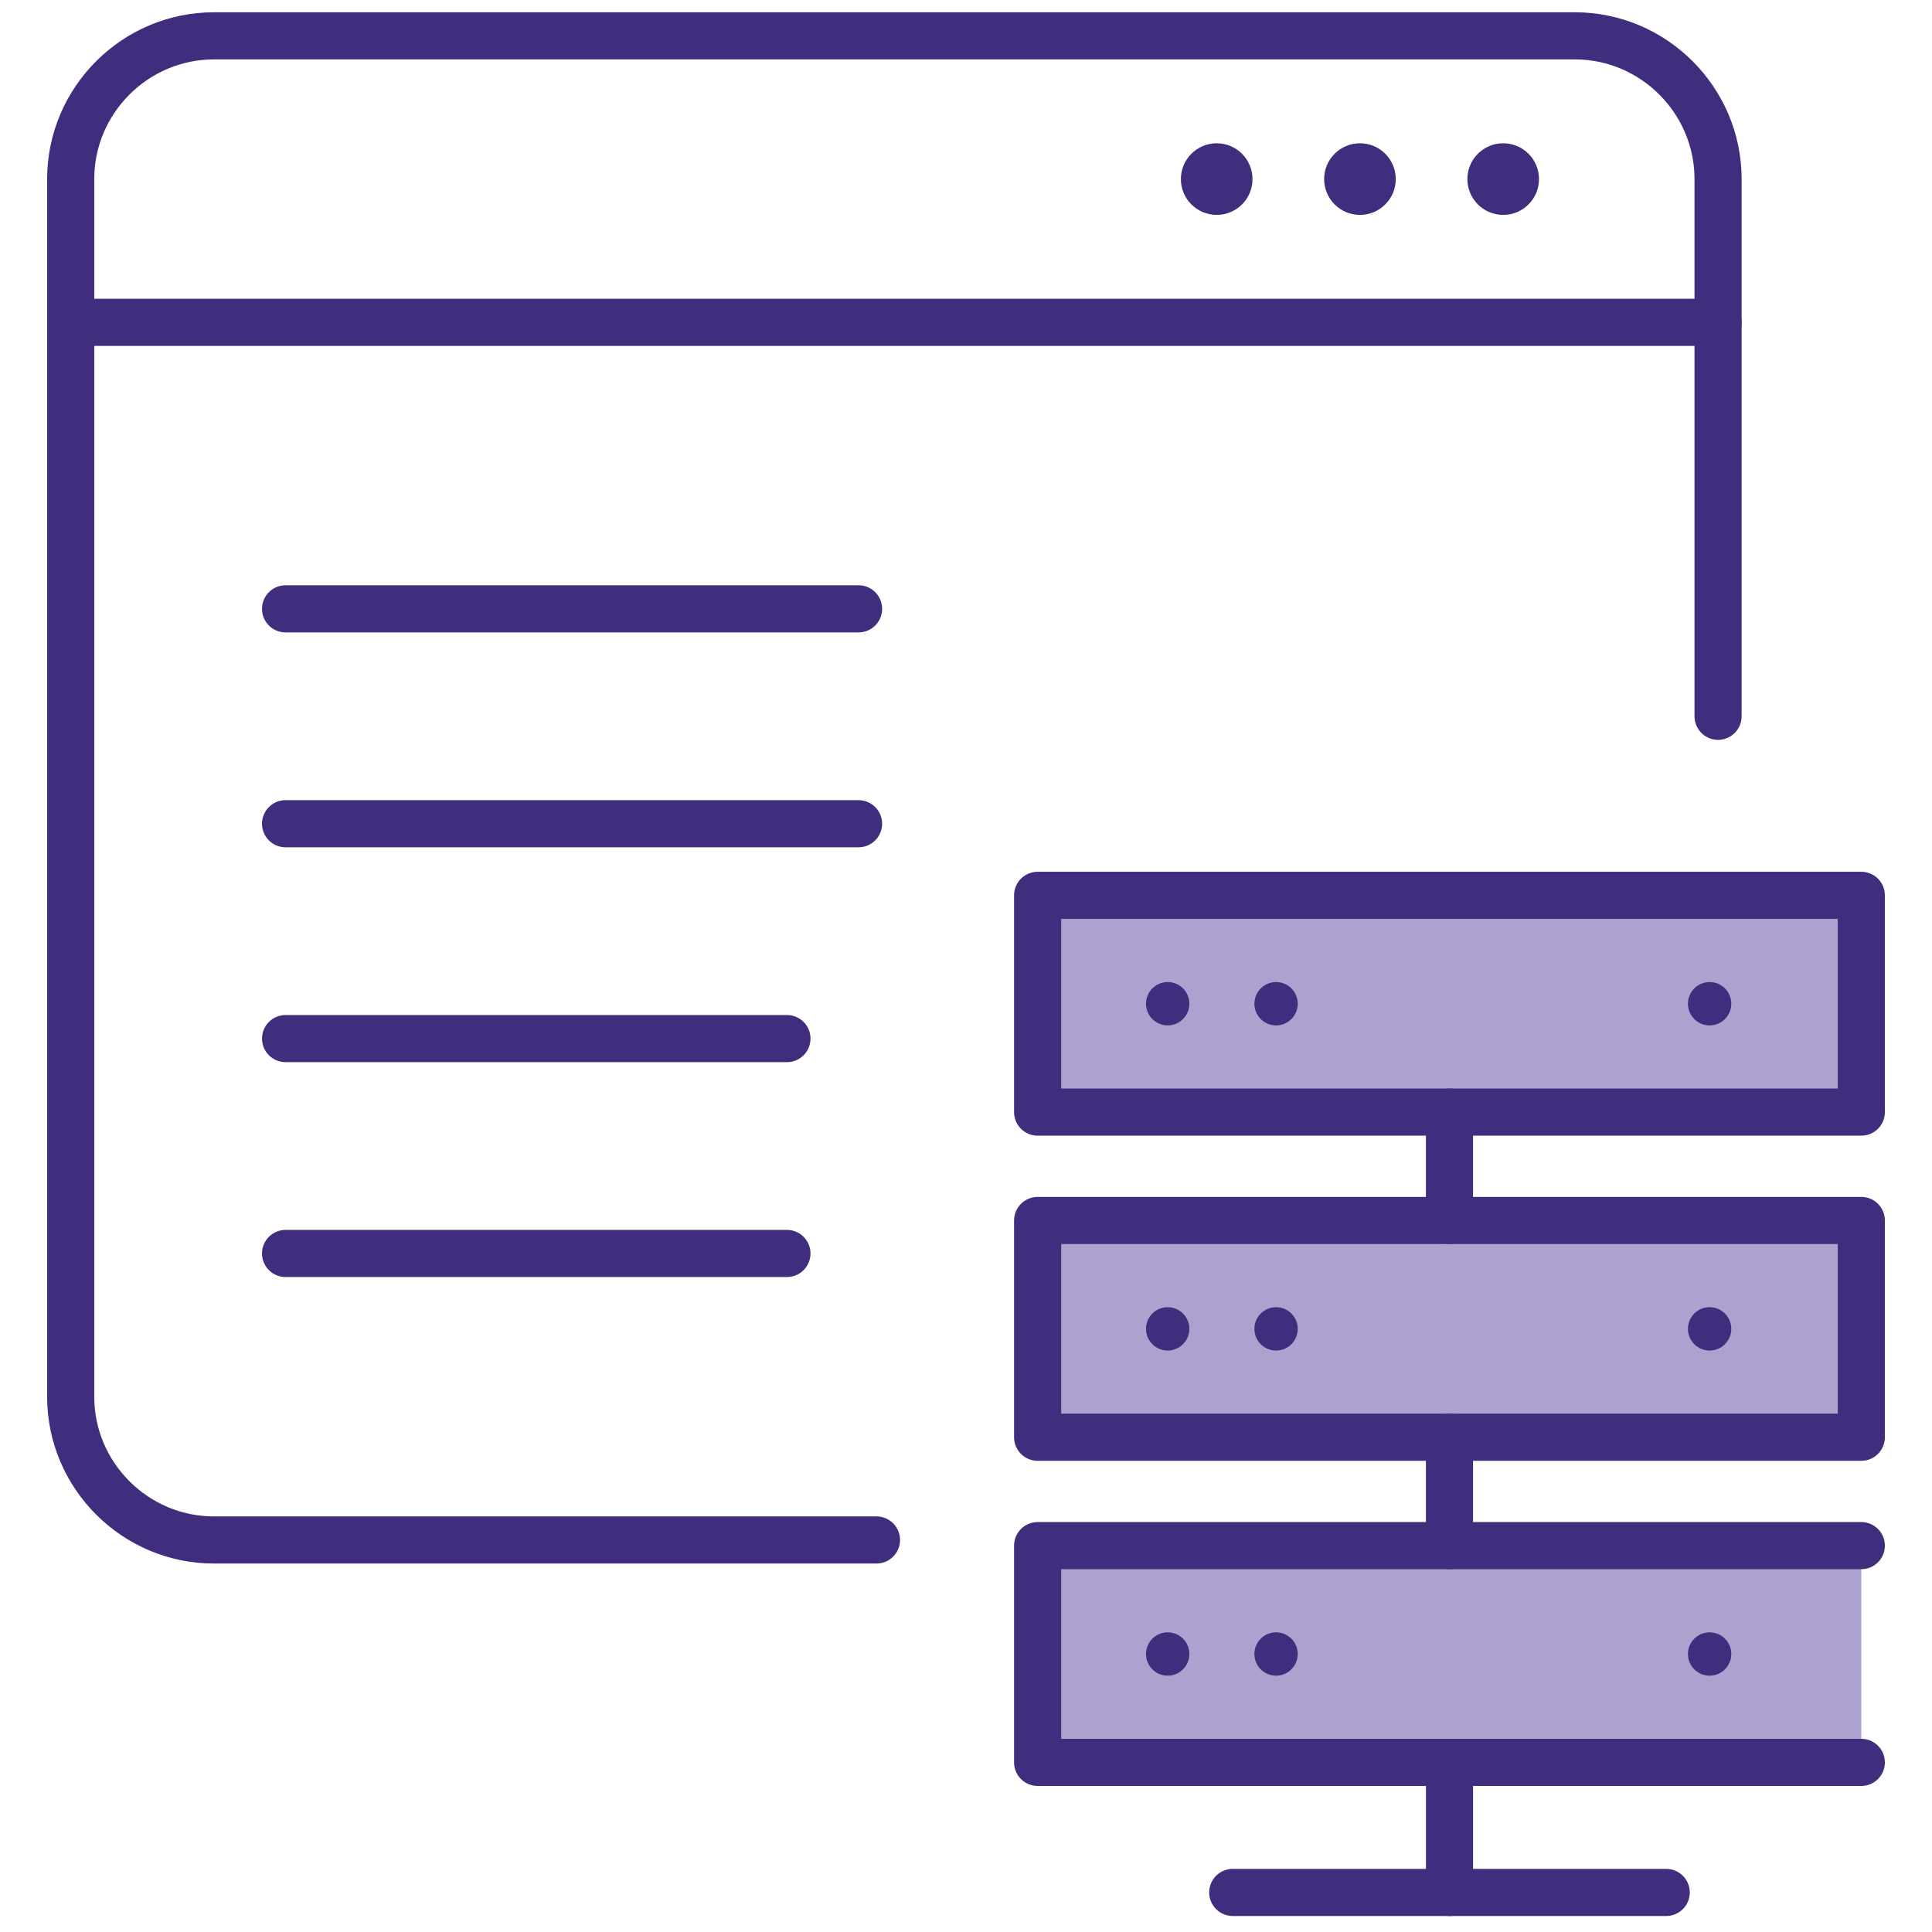 <svg width="82" height="82" viewBox="0 0 82 82" fill="none" xmlns="http://www.w3.org/2000/svg">                             <rect x="44" y="38" width="35" height="9" fill="#ADA1CF"></rect>                             <rect x="44" y="52" width="35" height="9" fill="#ADA1CF"></rect>                             <rect x="44" y="66" width="35" height="9" fill="#ADA1CF"></rect>                             <path d="M72.561 43.521C73.069 43.521 73.481 43.109 73.481 42.601C73.481 42.093 73.069 41.681 72.561 41.681C72.052 41.681 71.641 42.093 71.641 42.601C71.641 43.109 72.052 43.521 72.561 43.521Z" fill="#412D7D"></path>                             <path d="M72.561 57.321C73.069 57.321 73.481 56.909 73.481 56.401C73.481 55.893 73.069 55.481 72.561 55.481C72.052 55.481 71.641 55.893 71.641 56.401C71.641 56.909 72.052 57.321 72.561 57.321Z" fill="#412D7D"></path>                             <path d="M72.561 71.121C73.069 71.121 73.481 70.709 73.481 70.201C73.481 69.693 73.069 69.281 72.561 69.281C72.052 69.281 71.641 69.693 71.641 70.201C71.641 70.709 72.052 71.121 72.561 71.121Z" fill="#412D7D"></path>                             <path d="M61.521 74.801V80.321H52.321" stroke="#412D7D" stroke-width="2" stroke-miterlimit="10" stroke-linecap="round" stroke-linejoin="round"></path>                             <path d="M61.52 80.321H70.719" stroke="#412D7D" stroke-width="2" stroke-miterlimit="10" stroke-linecap="round" stroke-linejoin="round"></path>                             <path d="M61.52 51.801V47.201" stroke="#412D7D" stroke-width="2" stroke-miterlimit="10" stroke-linecap="round" stroke-linejoin="round"></path>                             <path d="M49.56 43.521C50.068 43.521 50.48 43.109 50.48 42.601C50.48 42.093 50.068 41.681 49.56 41.681C49.051 41.681 48.64 42.093 48.64 42.601C48.64 43.109 49.051 43.521 49.56 43.521Z" fill="#412D7D"></path>                             <path d="M54.16 43.521C54.668 43.521 55.08 43.109 55.08 42.601C55.08 42.093 54.668 41.681 54.16 41.681C53.652 41.681 53.24 42.093 53.24 42.601C53.24 43.109 53.652 43.521 54.16 43.521Z" fill="#412D7D"></path>                             <path d="M79 38.001H44.04V47.201H79V38.001Z" stroke="#412D7D" stroke-width="2" stroke-miterlimit="10" stroke-linecap="round" stroke-linejoin="round"></path>                             <path d="M61.52 65.601V61.001" stroke="#412D7D" stroke-width="2" stroke-miterlimit="10" stroke-linecap="round" stroke-linejoin="round"></path>                             <path d="M49.56 57.321C50.068 57.321 50.48 56.909 50.48 56.401C50.48 55.893 50.068 55.481 49.56 55.481C49.051 55.481 48.64 55.893 48.64 56.401C48.64 56.909 49.051 57.321 49.56 57.321Z" fill="#412D7D"></path>                             <path d="M54.16 57.321C54.668 57.321 55.08 56.909 55.08 56.401C55.08 55.893 54.668 55.481 54.16 55.481C53.652 55.481 53.24 55.893 53.24 56.401C53.24 56.909 53.652 57.321 54.16 57.321Z" fill="#412D7D"></path>                             <path d="M79 61.001H44.04V51.801H79V61.001Z" stroke="#412D7D" stroke-width="2" stroke-miterlimit="10" stroke-linecap="round" stroke-linejoin="round"></path>                             <path d="M49.56 71.121C50.068 71.121 50.48 70.709 50.48 70.201C50.48 69.693 50.068 69.281 49.56 69.281C49.051 69.281 48.64 69.693 48.64 70.201C48.64 70.709 49.051 71.121 49.56 71.121Z" fill="#412D7D"></path>                             <path d="M54.16 71.121C54.668 71.121 55.08 70.709 55.08 70.201C55.08 69.693 54.668 69.281 54.16 69.281C53.652 69.281 53.24 69.693 53.24 70.201C53.24 70.709 53.652 71.121 54.16 71.121Z" fill="#412D7D"></path>                             <path d="M79 74.801H44.04V65.601H79" stroke="#412D7D" stroke-width="2" stroke-miterlimit="10" stroke-linecap="round" stroke-linejoin="round"></path>                             <path d="M37.2 65.361H9.08C5.736 65.361 3 62.625 3 59.281V7.601C3 4.257 5.736 1.521 9.08 1.521H66.84C70.184 1.521 72.92 4.257 72.92 7.601V30.401" stroke="#412D7D" stroke-width="2" stroke-miterlimit="10" stroke-linecap="round" stroke-linejoin="round"></path>                             <path d="M3 13.681H72.92" stroke="#412D7D" stroke-width="2" stroke-miterlimit="10" stroke-linecap="round" stroke-linejoin="round"></path>                             <path d="M63.8 9.121C64.64 9.121 65.32 8.441 65.32 7.601C65.32 6.762 64.64 6.081 63.8 6.081C62.961 6.081 62.28 6.762 62.28 7.601C62.28 8.441 62.961 9.121 63.8 9.121Z" fill="#412D7D"></path>                             <path d="M57.72 9.121C58.56 9.121 59.24 8.441 59.24 7.601C59.24 6.762 58.56 6.081 57.72 6.081C56.881 6.081 56.2 6.762 56.2 7.601C56.2 8.441 56.881 9.121 57.72 9.121Z" fill="#412D7D"></path>                             <path d="M51.64 9.121C52.48 9.121 53.16 8.441 53.16 7.601C53.16 6.762 52.48 6.081 51.64 6.081C50.801 6.081 50.12 6.762 50.12 7.601C50.12 8.441 50.801 9.121 51.64 9.121Z" fill="#412D7D"></path>                             <path d="M12.12 25.841H36.44" stroke="#412D7D" stroke-width="2" stroke-miterlimit="10" stroke-linecap="round" stroke-linejoin="round"></path>                             <path d="M12.12 34.961H36.44" stroke="#412D7D" stroke-width="2" stroke-miterlimit="10" stroke-linecap="round" stroke-linejoin="round"></path>                             <path d="M12.12 44.081H33.4" stroke="#412D7D" stroke-width="2" stroke-miterlimit="10" stroke-linecap="round" stroke-linejoin="round"></path>                             <path d="M12.12 53.201H33.4" stroke="#412D7D" stroke-width="2" stroke-miterlimit="10" stroke-linecap="round" stroke-linejoin="round"></path>                         </svg>